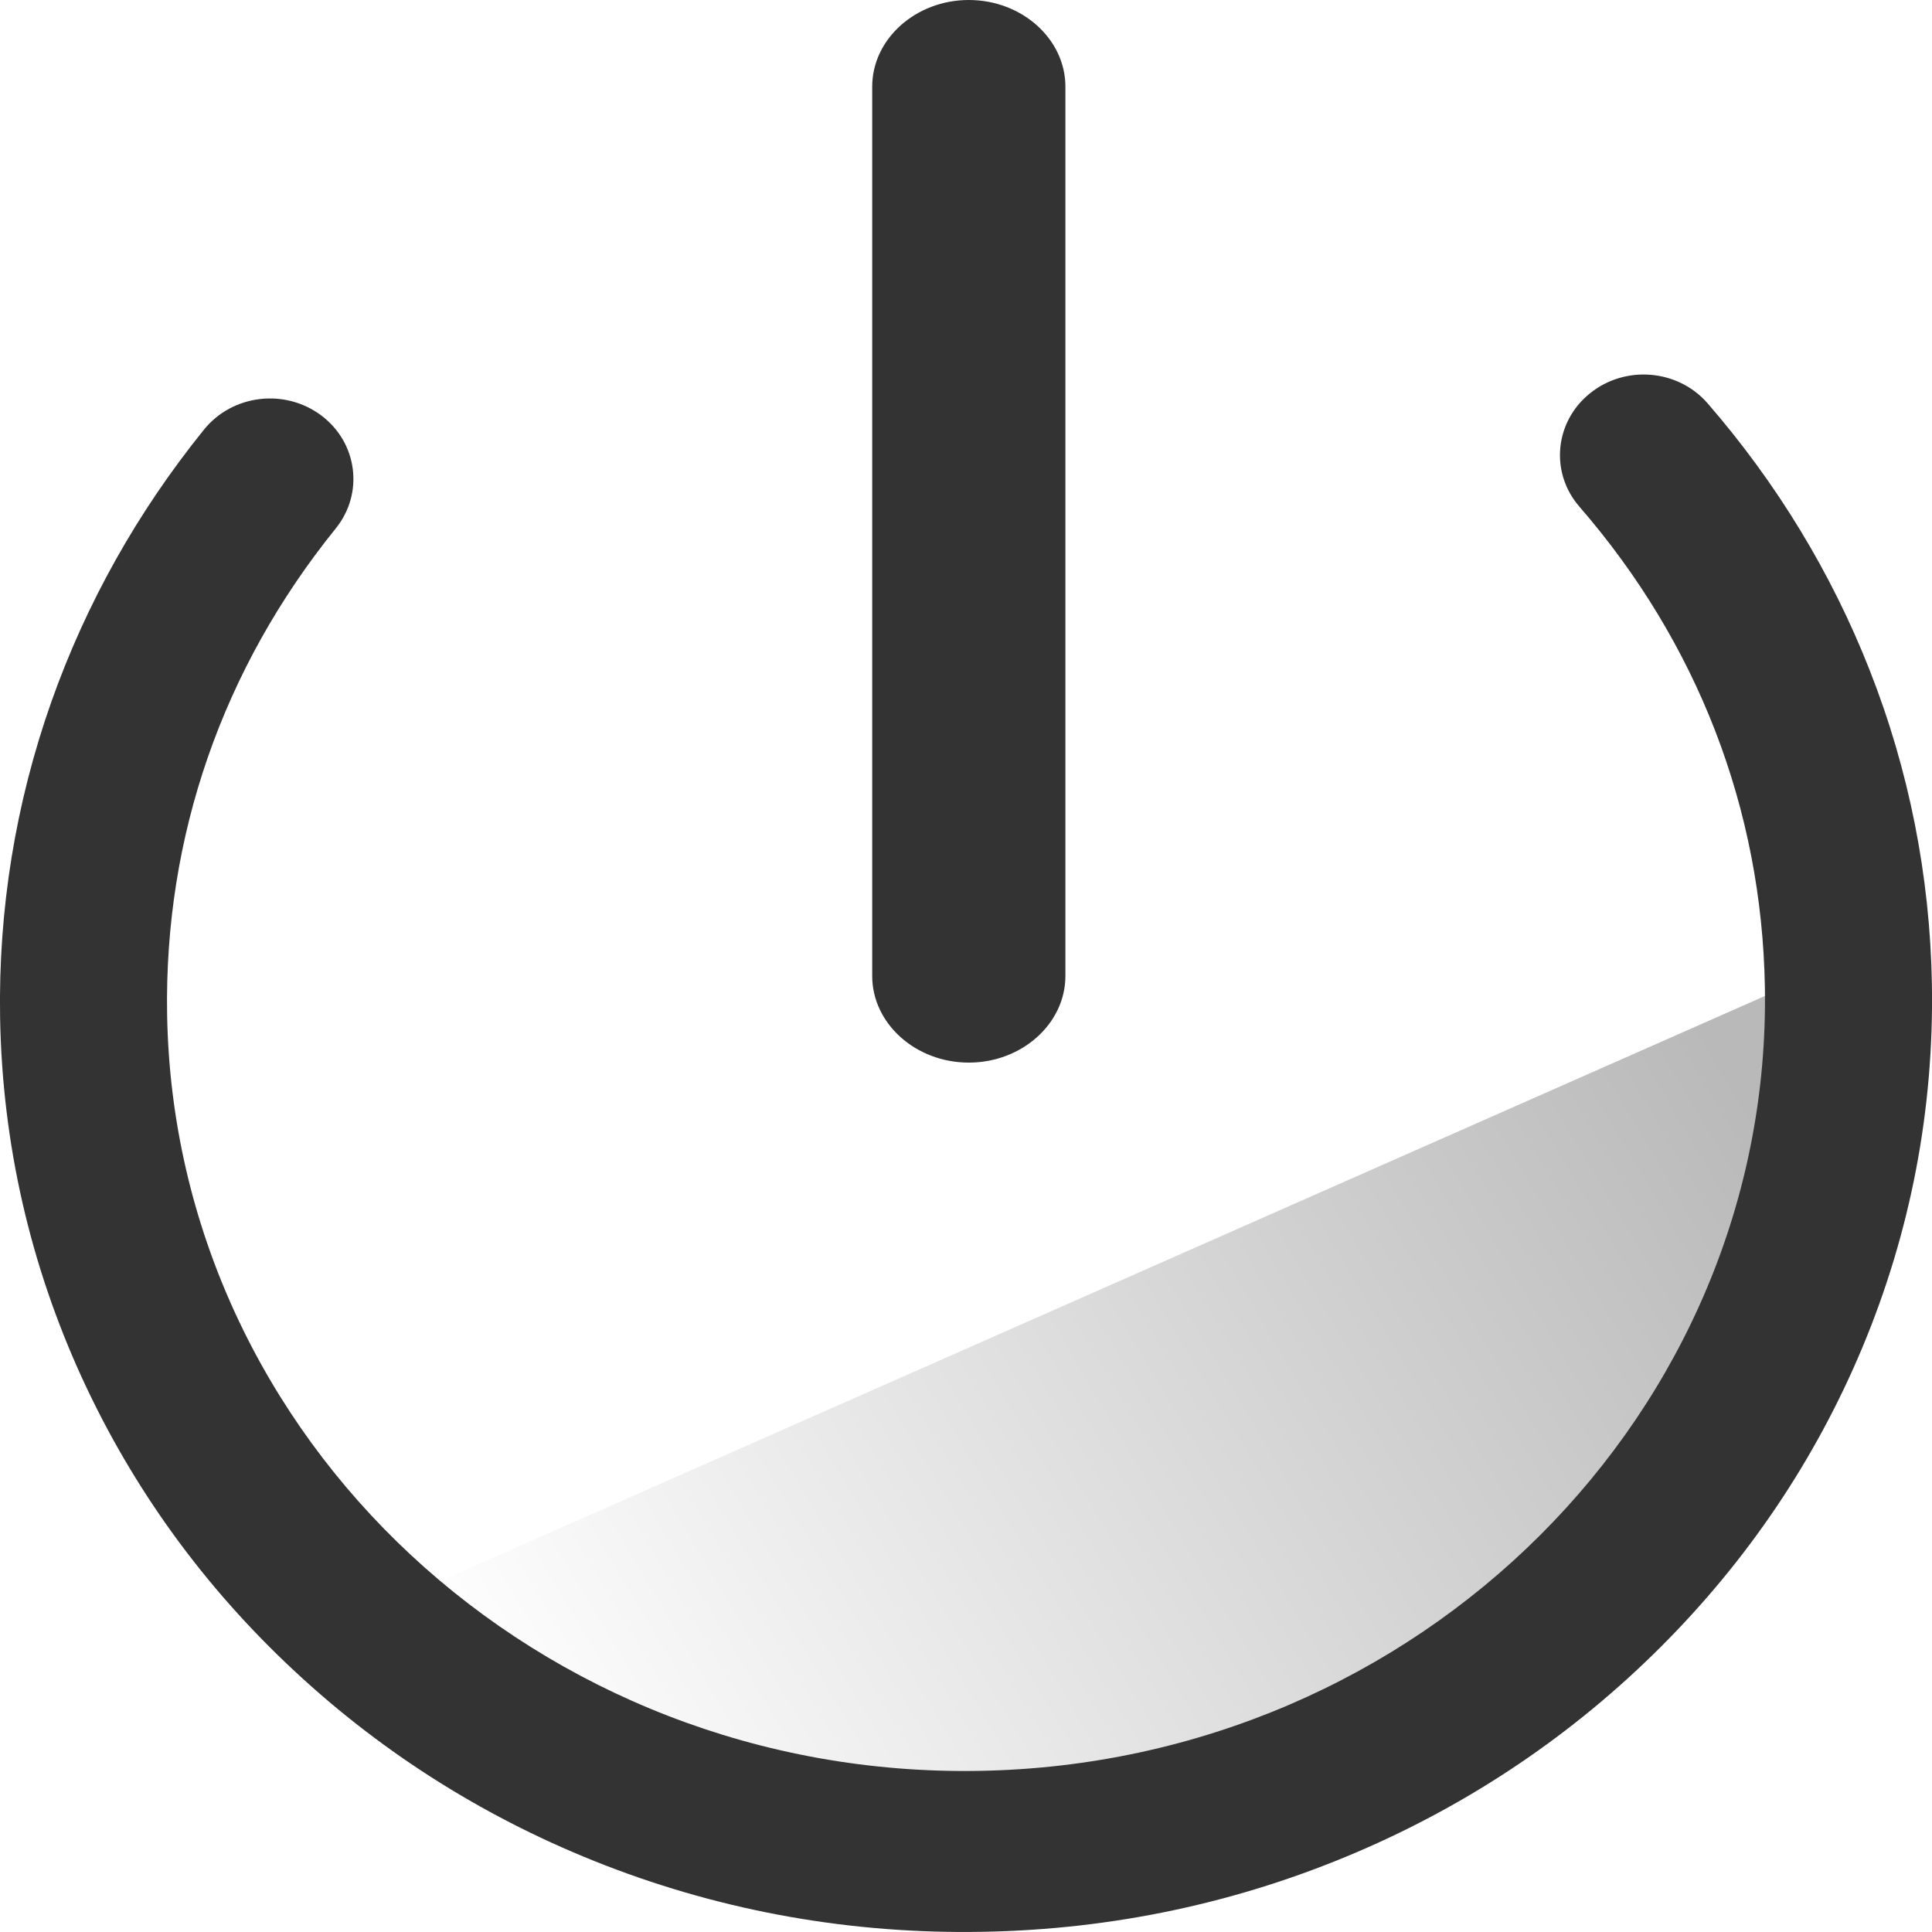 <?xml version="1.0" encoding="UTF-8"?>
<svg width="20px" height="20px" viewBox="0 0 20 20" version="1.1" xmlns="http://www.w3.org/2000/svg" xmlns:xlink="http://www.w3.org/1999/xlink">
    <!-- Generator: Sketch 54.1 (76490) - https://sketchapp.com -->
    <title>icon/我的/退出登录/常规复制 2</title>
    <desc>Created with Sketch.</desc>
    <defs>
        <linearGradient x1="0%" y1="68%" x2="100%" y2="32%" id="linearGradient-1">
            <stop stop-color="#FFFFFF" offset="0%"></stop>
            <stop stop-color="#B9B9B9" offset="100%"></stop>
        </linearGradient>
    </defs>
    <g id="一席移动设计" stroke="none" stroke-width="1" fill="none" fill-rule="evenodd">
        <g id="规范/切图画板" transform="translate(-434, -446)">
            <g id="icon/我的/退出登录/常规" transform="translate(434, 446)">
                <rect id="矩形" fill="#FFFFFF" x="0" y="0" width="20" height="20"></rect>
                <g id="退出" stroke-width="1">
                    <rect id="Rectangle" fill="#000000" opacity="0" x="0" y="0" width="20" height="20"></rect>
                    <path d="M4,16.613 C5.591,18.089 7.772,19 10.178,19 C13.54,19 16.463,17.222 17.952,14.605 C18.621,13.43 19,12.086 19,10.658 C19,10.436 18.991,10.217 18.973,10 L4,16.613 Z" id="Path" fill="url(#linearGradient-1)" fill-rule="nonzero"></path>
                    <path d="M10.168,19.998 C8.819,20.022 7.505,19.79 6.263,19.309 C5.064,18.844 3.982,18.168 3.049,17.299 C2.115,16.43 1.377,15.412 0.853,14.273 C0.311,13.094 0.024,11.836 0.001,10.536 C-0.018,9.415 0.161,8.314 0.533,7.261 C0.893,6.245 1.424,5.298 2.112,4.447 C2.406,4.083 2.949,4.018 3.326,4.301 C3.702,4.583 3.769,5.107 3.476,5.47 C2.302,6.922 1.698,8.663 1.73,10.506 C1.807,14.901 5.579,18.412 10.139,18.332 C14.699,18.252 18.346,14.612 18.27,10.217 C18.238,8.375 17.574,6.656 16.35,5.245 C16.044,4.893 16.092,4.367 16.459,4.072 C16.825,3.776 17.37,3.822 17.677,4.175 C18.394,5.002 18.958,5.93 19.353,6.933 C19.762,7.971 19.979,9.066 19.999,10.187 C20.021,11.487 19.779,12.754 19.278,13.952 C18.794,15.108 18.092,16.151 17.189,17.052 C16.286,17.953 15.229,18.667 14.047,19.173 C12.823,19.697 11.518,19.975 10.168,19.998 Z M10.029,11 C9.479,11 9.029,10.596 9.029,10.103 L9.029,0.897 C9.029,0.404 9.479,0 10.029,0 C10.579,0 11.029,0.404 11.029,0.897 L11.029,10.103 C11.029,10.596 10.579,11 10.029,11 Z" id="形状结合" fill="#333333"></path>
                </g>
            </g>
        </g>
    </g>
</svg>